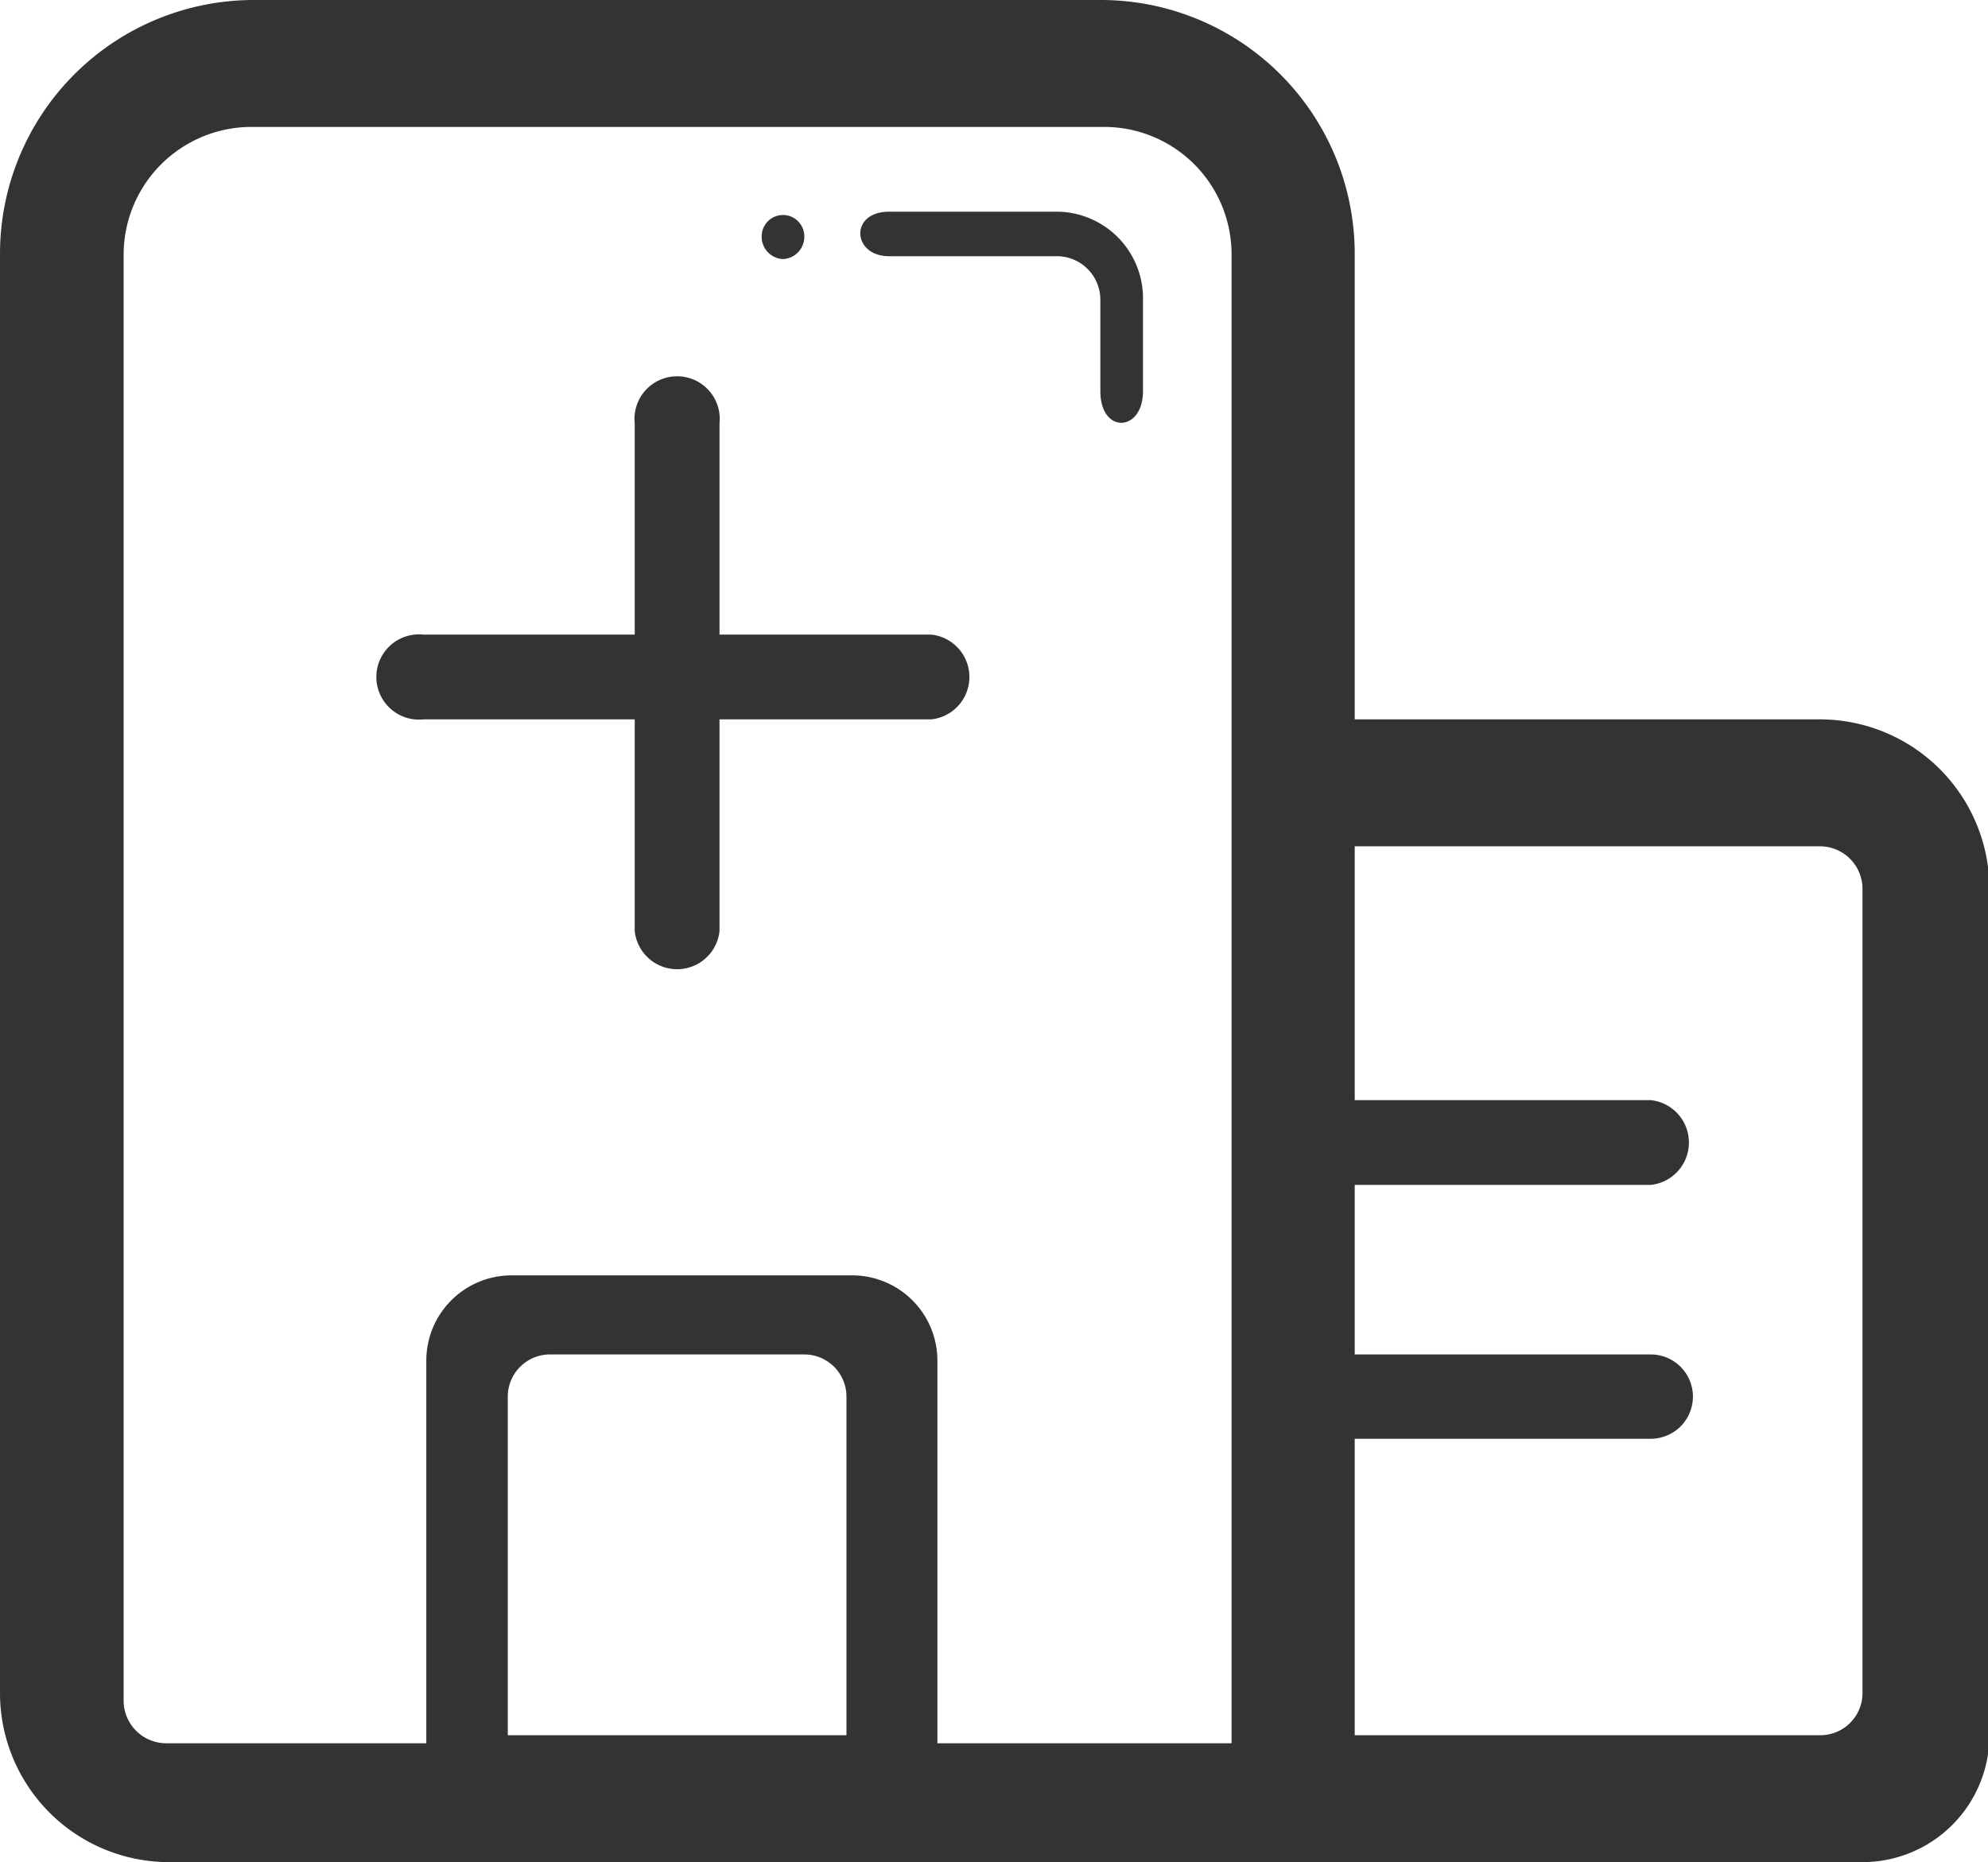 <?xml version="1.0" standalone="no"?><!DOCTYPE svg PUBLIC "-//W3C//DTD SVG 1.1//EN" "http://www.w3.org/Graphics/SVG/1.1/DTD/svg11.dtd"><svg t="1599744191369"  class="icon" viewBox="0 0 1093 1024" version="1.1" xmlns="http://www.w3.org/2000/svg" p-id="5928" xmlns:xlink="http://www.w3.org/1999/xlink" width="213.477" height="200"><defs><style type="text/css"></style></defs><path d="M1024 1024H92.973A92.973 92.973 0 0 1 0 931.027V139.589A139.589 139.589 0 0 1 139.589 0h465.383a139.589 139.589 0 0 1 139.849 139.589v256h255.74A93.233 93.233 0 0 1 1093.794 488.822v465.383a69.794 69.794 0 0 1-69.794 69.794z m-744.822-69.794h186.205v-186.205a23.178 23.178 0 0 0-22.657-23.178h-140.11a23.178 23.178 0 0 0-23.438 23.178v186.205zM677.111 140.11a70.055 70.055 0 0 0-70.055-70.315h-468.769a70.315 70.315 0 0 0-70.315 70.315v795.084a23.438 23.438 0 0 0 23.438 23.438H234.384v-210.425a46.877 46.877 0 0 1 46.616-46.877H468.769a46.877 46.877 0 0 1 46.616 46.877v210.425H677.111z m346.889 348.712a23.438 23.438 0 0 0-23.438-23.438H744.822v139.589h162.767a23.438 23.438 0 0 1 0 46.616H744.822v93.233h162.767a23.178 23.178 0 0 1 0 46.356H744.822v163.027h255.74a23.178 23.178 0 0 0 23.438-23.178v-442.726z m-628.411-93.233v116.411a23.438 23.438 0 0 1-46.616 0v-116.411H232.822a23.438 23.438 0 1 1 0-46.616h116.151V232.822a23.438 23.438 0 1 1 46.616 0v116.151h116.411a23.438 23.438 0 0 1 0 46.616z m93.233-279.178h92.973a47.658 47.658 0 0 1 46.616 48.96v49.742c0 22.657-23.438 23.699-23.438 0V165.372a23.959 23.959 0 0 0-23.178-24.48h-92.973c-20.313 0-21.876-24.48 0-24.48z m-58.336 26.043a12.24 12.24 0 0 1-11.719-12.501 11.719 11.719 0 1 1 23.438 0 12.24 12.24 0 0 1-11.719 12.501z m0 0" fill="#333333" p-id="5929"></path></svg>